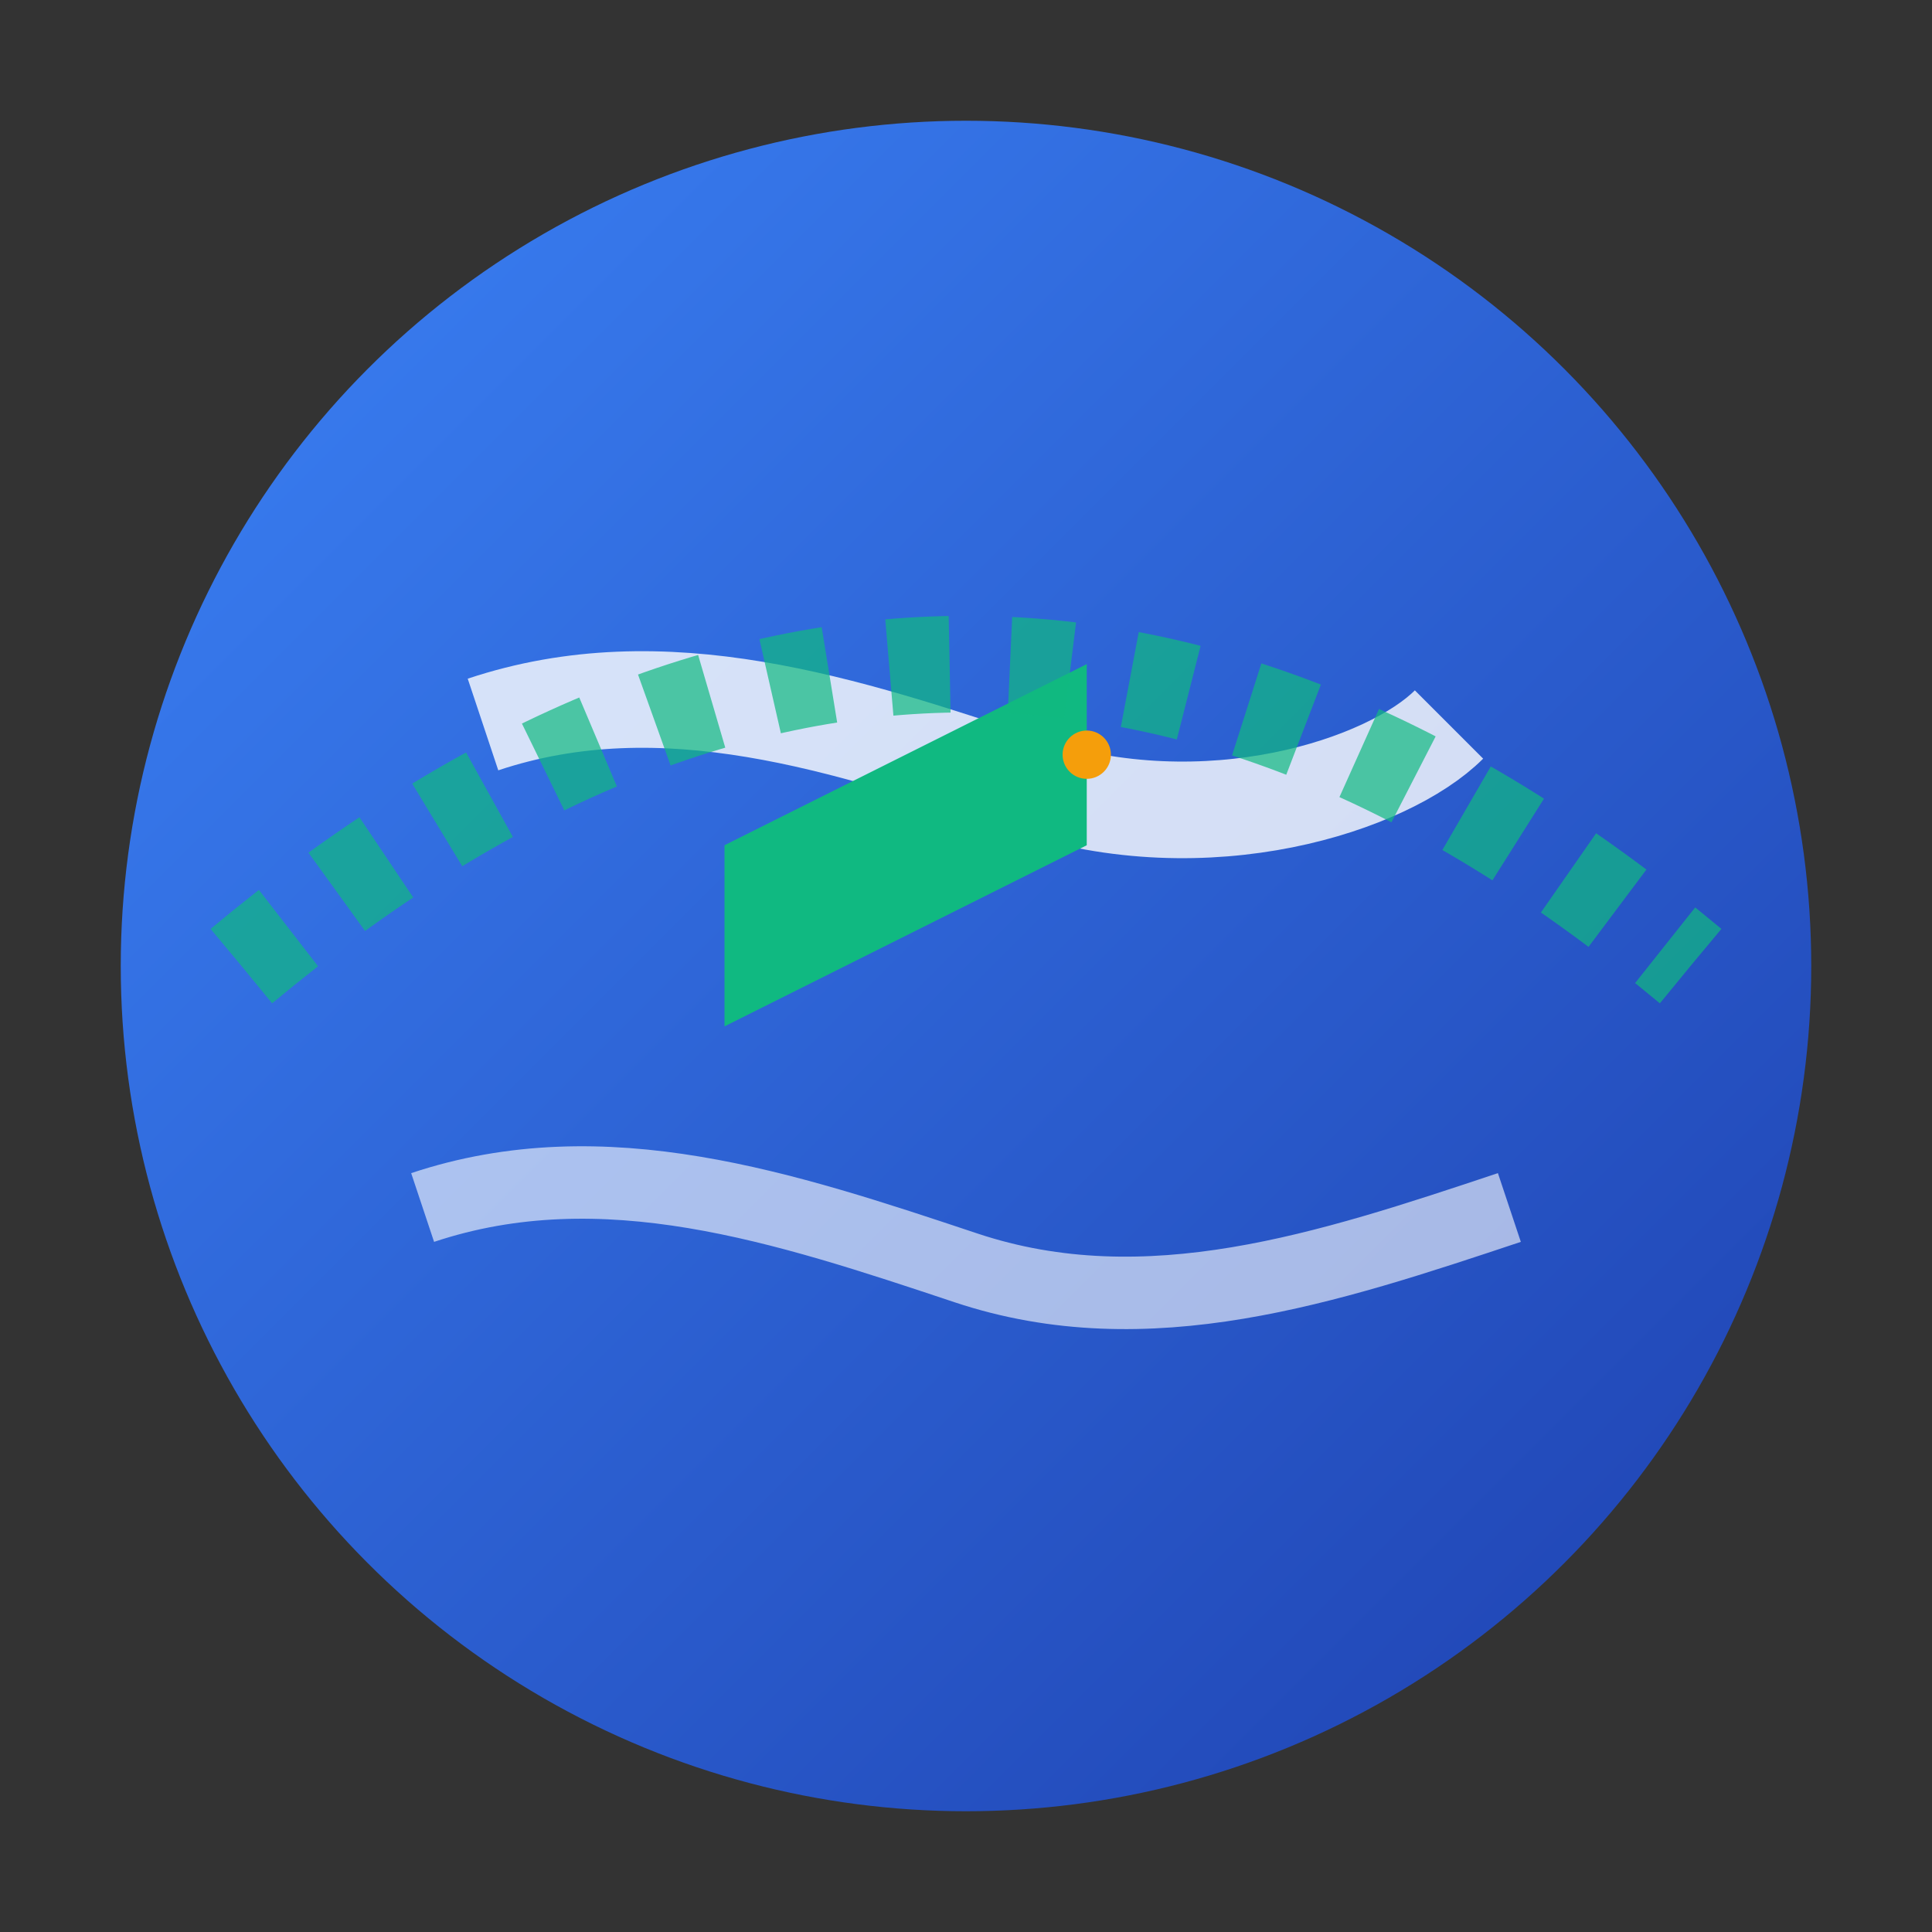 <svg width="16" height="16" viewBox="0 0 16 16" fill="none" xmlns="http://www.w3.org/2000/svg">
  <rect x="0" y="0" width="16" height="16" fill="#333333" stroke="none"/>
  <defs>
    <linearGradient id="grad" x1="0%" y1="0%" x2="100%" y2="100%">
      <stop offset="0%" style="stop-color:#3B82F6" />
      <stop offset="100%" style="stop-color:#1E40AF" />
    </linearGradient>
  </defs>
  <circle cx="8" cy="8" r="7" fill="url(#grad)"/>
  <path d="M4 6 C5.5 5.5, 7 6, 8.5 6.5 C10 7, 11.5 6.5, 12 6" stroke="white" stroke-width="0.8" fill="none" opacity="0.8"/>
  <path d="M3.5 10 C5 9.5, 6.5 10, 8 10.5 C9.5 11, 11 10.5, 12.5 10" stroke="white" stroke-width="0.6" fill="none" opacity="0.6"/>
  <g transform="translate(6, 4)">
    <polygon points="0,3 3,1.5 3,3 0,4.5" fill="#10B981"/>
    <circle cx="3" cy="2.25" r="0.2" fill="#F59E0B"/>
  </g>
  <path d="M2 8 Q8 3, 14 8" stroke="#10B981" stroke-width="0.8" fill="none" opacity="0.7" stroke-dasharray="0.5,0.5"/>
</svg>
